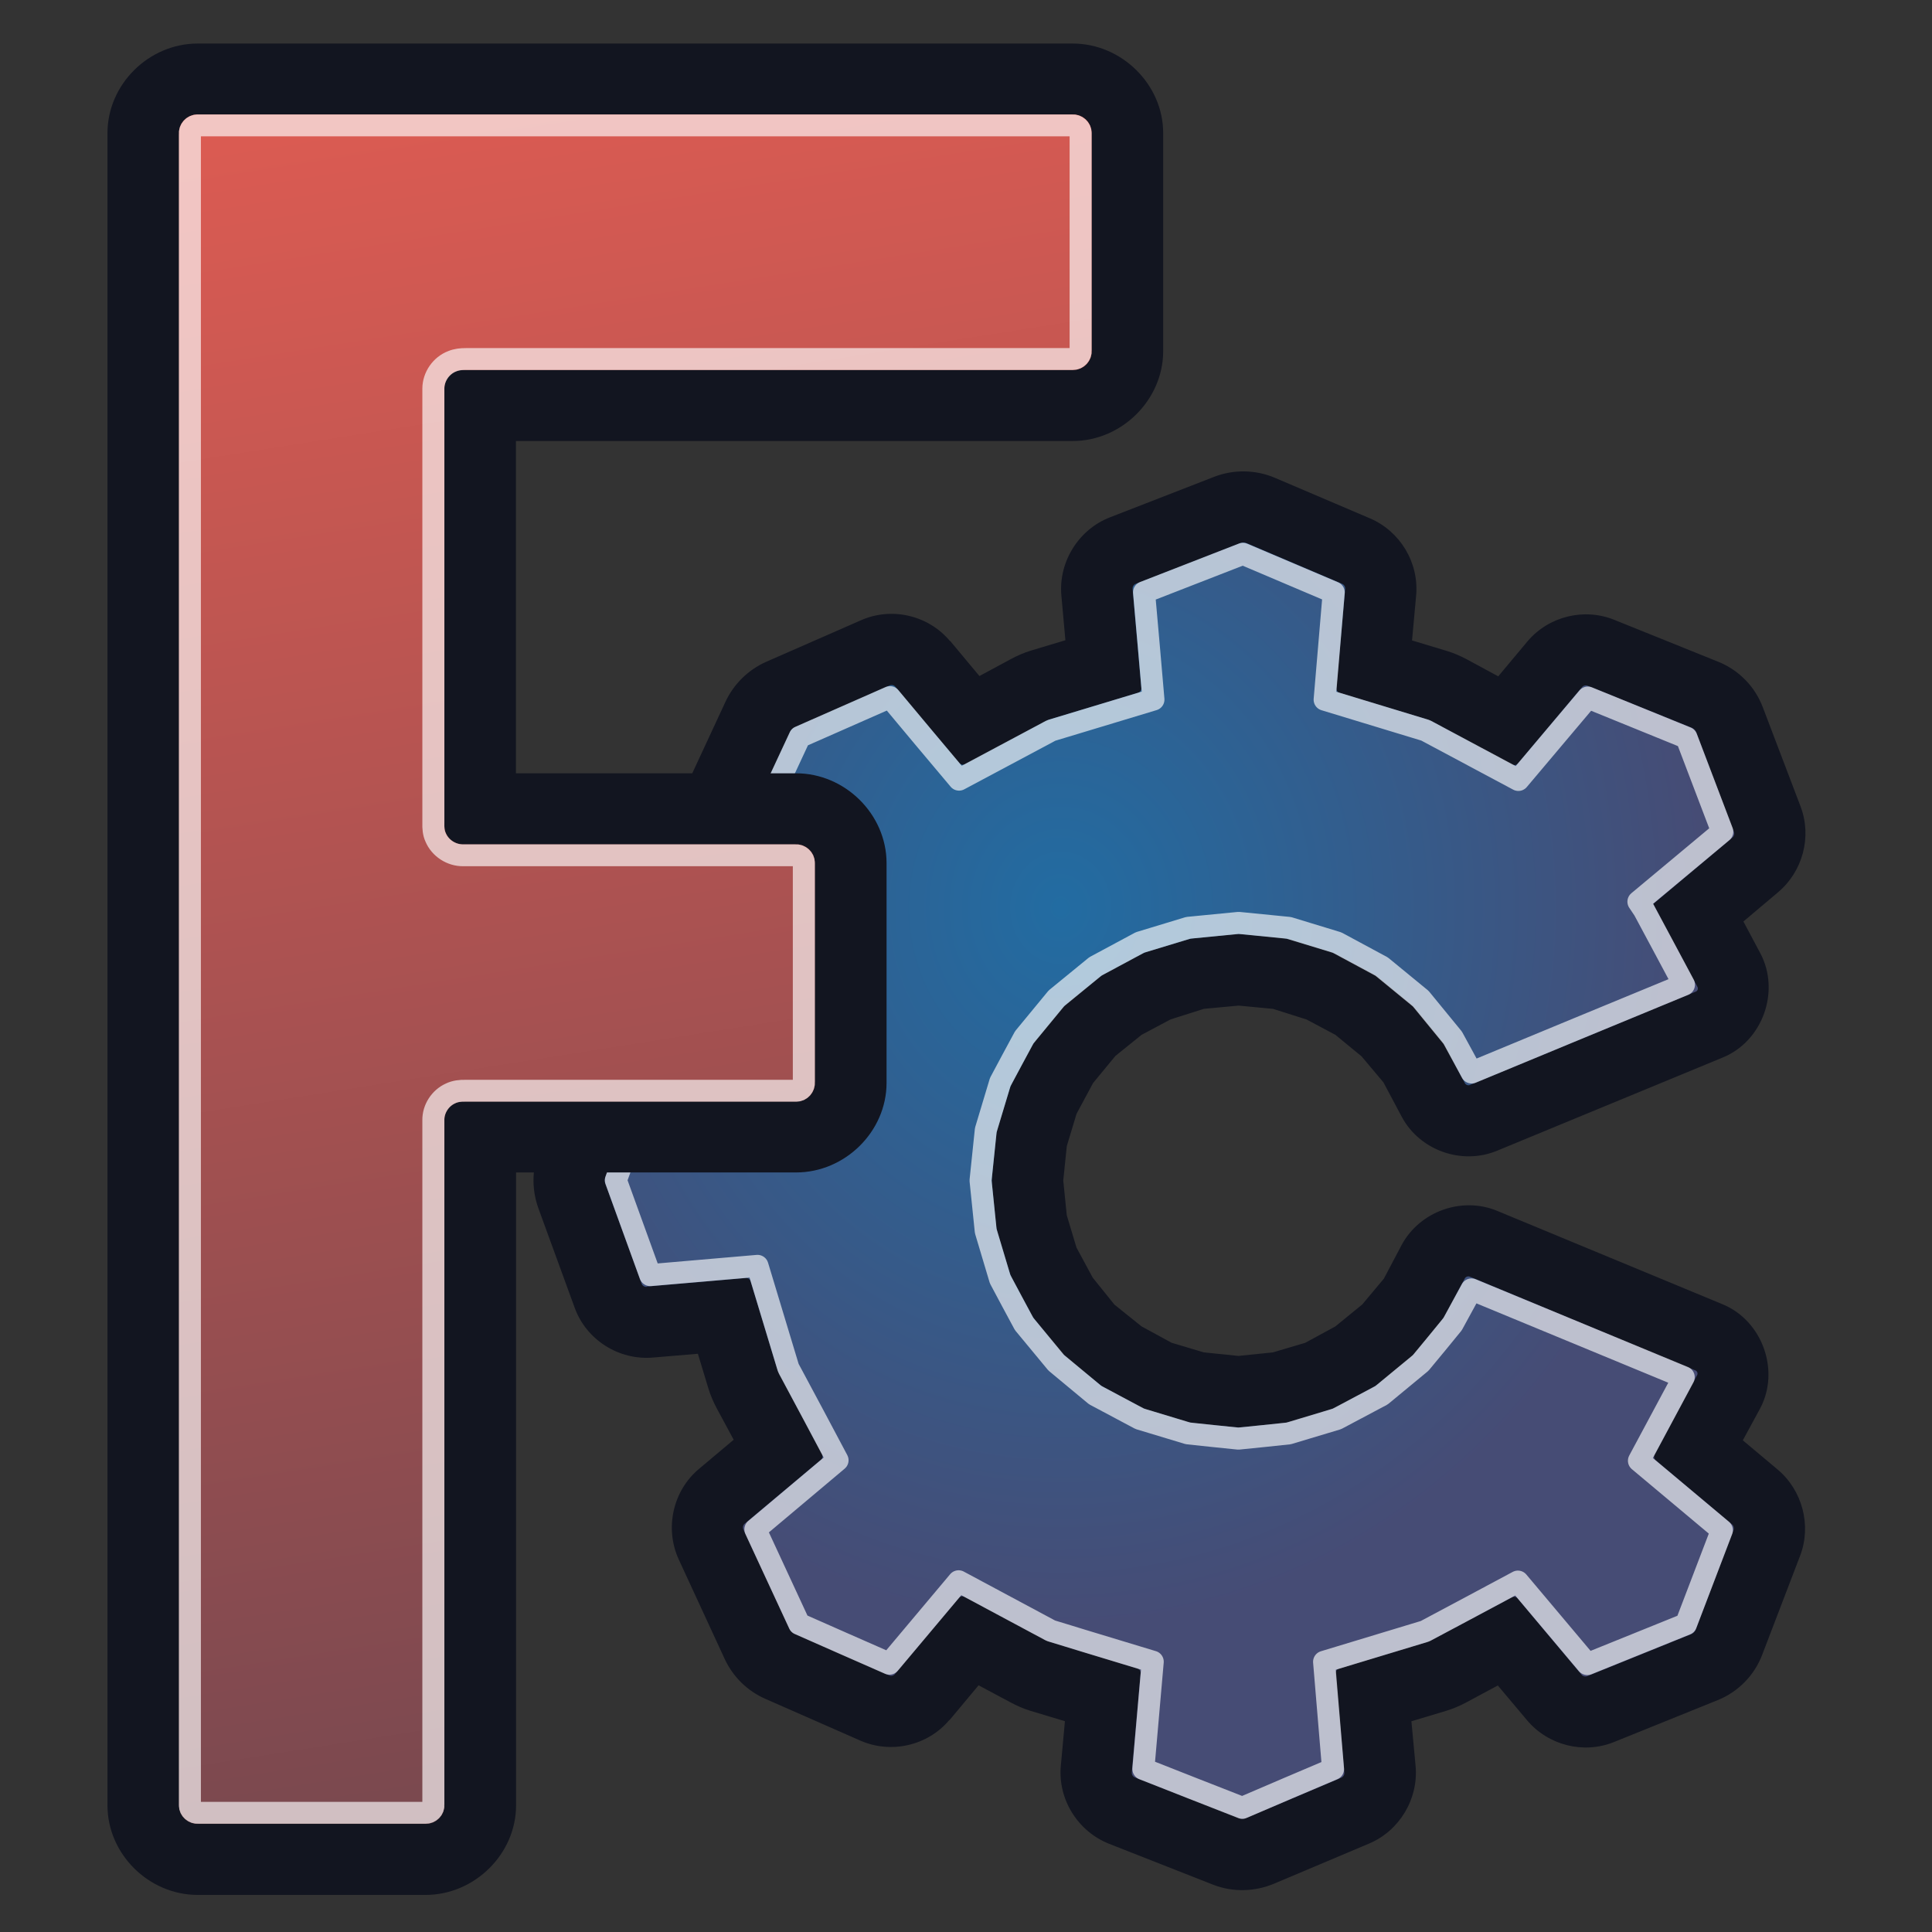 <?xml version="1.0" encoding="UTF-8" standalone="no"?>
<!-- Created with Inkscape (http://www.inkscape.org/) -->

<svg
   width="64"
   height="64"
   viewBox="0 0 16.933 16.933"
   version="1.1"
   id="svg5"
   sodipodi:docname="freecad.svg"
   inkscape:version="1.1.2 (0a00cf5339, 2022-02-04, custom)"
   inkscape:export-filename="C:\Users\jacob\Documents\FreeCAD Logo Redesign\freecad-icon-48.png"
   inkscape:export-xdpi="96"
   inkscape:export-ydpi="96"
   xmlns:inkscape="http://www.inkscape.org/namespaces/inkscape"
   xmlns:sodipodi="http://sodipodi.sourceforge.net/DTD/sodipodi-0.dtd"
   xmlns:xlink="http://www.w3.org/1999/xlink"
   xmlns="http://www.w3.org/2000/svg"
   xmlns:svg="http://www.w3.org/2000/svg">
  <rect x="0" y="0" width="16.933" height="16.933" fill="#333333" stroke="none"/>
  <sodipodi:namedview
     id="namedview7"
     pagecolor="#505050"
     bordercolor="#ffffff"
     borderopacity="1"
     inkscape:pageshadow="0"
     inkscape:pageopacity="0"
     inkscape:pagecheckerboard="1"
     inkscape:document-units="mm"
     showgrid="false"
     units="px"
     inkscape:zoom="11.313708"
     inkscape:cx="34.338873"
     inkscape:cy="29.035572"
     inkscape:window-width="1920"
     inkscape:window-height="1017"
     inkscape:window-x="-8"
     inkscape:window-y="-8"
     inkscape:window-maximized="1"
     inkscape:current-layer="layer1"
     showguides="true"
     inkscape:guide-bbox="true"
     width="64px" />
  <defs
     id="defs2">
    <inkscape:path-effect
       effect="fillet_chamfer"
       id="path-effect21669"
       is_visible="true"
       lpeversion="1"
       satellites_param="F,0,0,1,0,0.026,0,1 @ F,0,0,1,0,0.026,0,1 @ F,0,0,1,0,0.026,0,1 @ F,0,0,1,0,0.026,0,1 @ F,0,0,1,0,0.026,0,1 @ F,0,0,1,0,0.026,0,1 @ F,0,0,1,0,0.026,0,1 @ F,0,0,1,0,0.026,0,1 @ F,0,0,1,0,0.026,0,1 @ F,0,0,1,0,0.026,0,1 @ F,0,0,1,0,0.026,0,1 @ F,0,0,1,0,0.026,0,1 @ F,0,0,1,0,0.026,0,1 @ F,0,0,1,0,0.026,0,1 @ F,0,0,1,0,0.026,0,1 @ F,0,0,1,0,0.026,0,1 @ F,0,0,1,0,0.026,0,1 @ F,0,0,1,0,0.026,0,1 @ F,0,0,1,0,0.026,0,1 @ F,0,0,1,0,0.026,0,1 @ F,0,0,1,0,0.026,0,1 @ F,0,0,1,0,0.026,0,1 @ F,0,0,1,0,0.026,0,1 @ F,0,0,1,0,0.026,0,1 @ F,0,0,1,0,0.026,0,1 @ F,0,0,1,0,0.026,0,1 @ F,0,0,1,0,0.026,0,1 @ F,0,0,1,0,0.026,0,1 @ F,0,0,1,0,0.026,0,1 @ F,0,0,1,0,0.026,0,1 @ F,0,0,1,0,0.026,0,1 @ F,0,0,1,0,0.026,0,1 @ F,0,0,1,0,0.026,0,1 @ F,0,0,1,0,0.026,0,1 @ F,0,0,1,0,0.026,0,1 @ F,0,0,1,0,0.026,0,1 @ F,0,0,1,0,0.026,0,1 @ F,0,0,1,0,0.026,0,1 @ F,0,0,1,0,0.026,0,1 @ F,0,0,1,0,0.026,0,1 @ F,0,0,1,0,0.026,0,1 @ F,0,0,1,0,0.026,0,1 @ F,0,0,1,0,0.026,0,1 @ F,0,0,1,0,0.026,0,1 @ F,0,0,1,0,0.026,0,1 @ F,0,0,1,0,0.026,0,1 @ F,0,0,1,0,0.026,0,1 @ F,0,0,1,0,0.026,0,1 @ F,0,0,1,0,0.026,0,1 @ F,0,0,1,0,0.026,0,1 @ F,0,0,1,0,0.026,0,1 @ F,0,0,1,0,0.026,0,1 @ F,0,0,1,0,0.026,0,1 @ F,0,0,1,0,0.026,0,1 @ F,0,0,1,0,0.026,0,1 @ F,0,0,1,0,0.026,0,1 @ F,0,0,1,0,0.026,0,1 @ F,0,0,1,0,0.026,0,1 @ F,0,0,1,0,0.026,0,1 @ F,0,0,1,0,0.026,0,1 @ F,0,0,1,0,0.026,0,1 @ F,0,0,1,0,0.026,0,1 @ F,0,0,1,0,0.026,0,1 @ F,0,0,1,0,0.026,0,1 @ F,0,0,1,0,0.026,0,1 @ F,0,0,1,0,0.026,0,1 @ F,0,0,1,0,0.026,0,1 @ F,0,0,1,0,0.026,0,1 @ F,0,0,1,0,0.026,0,1 @ F,0,0,1,0,0.026,0,1 @ F,0,0,1,0,0.026,0,1 @ F,0,0,1,0,0.026,0,1 @ F,0,0,1,0,0.026,0,1"
       unit="px"
       method="auto"
       mode="F"
       radius="0.1"
       chamfer_steps="1"
       flexible="false"
       use_knot_distance="true"
       apply_no_radius="true"
       apply_with_radius="true"
       only_selected="false"
       hide_knots="false" />
    <inkscape:path-effect
       effect="offset"
       id="path-effect21663"
       is_visible="true"
       lpeversion="1"
       linejoin_type="miter"
       unit="mm"
       offset="-0.1"
       miter_limit="4"
       attempt_force_join="false"
       update_on_knot_move="true" />
    <inkscape:path-effect
       effect="offset"
       id="path-effect21342"
       is_visible="true"
       lpeversion="1"
       linejoin_type="miter"
       unit="mm"
       offset="-0.1"
       miter_limit="4"
       attempt_force_join="false"
       update_on_knot_move="true" />
    <inkscape:path-effect
       effect="offset"
       id="path-effect20814"
       is_visible="true"
       lpeversion="1"
       linejoin_type="miter"
       unit="mm"
       offset="0"
       miter_limit="4"
       attempt_force_join="false"
       update_on_knot_move="true" />
    <inkscape:path-effect
       effect="fillet_chamfer"
       id="path-effect16392"
       is_visible="true"
       lpeversion="1"
       satellites_param="F,0,0,1,0,0.132,0,1 @ F,0,0,1,0,0.132,0,1 @ F,0,0,1,0,0.132,0,1 @ F,0,0,1,0,0.132,0,1 @ F,0,0,1,0,0.132,0,1 @ F,0,0,1,0,0.132,0,1 @ F,0,0,1,0,0.132,0,1 @ F,0,0,1,0,0.132,0,1 @ F,0,0,1,0,0.132,0,1 @ F,0,0,1,0,0.132,0,1"
       unit="px"
       method="auto"
       mode="F"
       radius="0.5"
       chamfer_steps="1"
       flexible="false"
       use_knot_distance="true"
       apply_no_radius="true"
       apply_with_radius="true"
       only_selected="false"
       hide_knots="false" />
    <linearGradient
       inkscape:collect="always"
       id="linearGradient7447">
      <stop
         style="stop-color:#db5b52;stop-opacity:1"
         offset="0"
         id="stop7443" />
      <stop
         style="stop-color:#6c464f;stop-opacity:1"
         offset="1"
         id="stop7445" />
    </linearGradient>
    <linearGradient
       inkscape:collect="always"
       id="linearGradient6475">
      <stop
         style="stop-color:#226ca2;stop-opacity:1;"
         offset="0"
         id="stop6471" />
      <stop
         style="stop-color:#464c75;stop-opacity:1"
         offset="1"
         id="stop6473" />
    </linearGradient>
    <linearGradient
       inkscape:collect="always"
       xlink:href="#linearGradient7447"
       id="linearGradient7449"
       x1="13.685"
       y1="16.671"
       x2="117.084"
       y2="665.844"
       gradientUnits="userSpaceOnUse"
       gradientTransform="matrix(0.021,0,0,0.021,0.799,0.113)" />
    <inkscape:path-effect
       effect="offset"
       id="path-effect20814-4"
       is_visible="true"
       lpeversion="1"
       linejoin_type="miter"
       unit="mm"
       offset="0"
       miter_limit="4"
       attempt_force_join="false"
       update_on_knot_move="true" />
    <inkscape:path-effect
       effect="fillet_chamfer"
       id="path-effect16392-9"
       is_visible="true"
       lpeversion="1"
       satellites_param="F,0,0,1,0,0.132,0,1 @ F,0,0,1,0,0.132,0,1 @ F,0,0,1,0,0.132,0,1 @ F,0,0,1,0,0.132,0,1 @ F,0,0,1,0,0.132,0,1 @ F,0,0,1,0,0.132,0,1 @ F,0,0,1,0,0.132,0,1 @ F,0,0,1,0,0.132,0,1 @ F,0,0,1,0,0.132,0,1 @ F,0,0,1,0,0.132,0,1"
       unit="px"
       method="auto"
       mode="F"
       radius="0.5"
       chamfer_steps="1"
       flexible="false"
       use_knot_distance="true"
       apply_no_radius="true"
       apply_with_radius="true"
       only_selected="false"
       hide_knots="false" />
    <radialGradient
       inkscape:collect="always"
       xlink:href="#linearGradient6475"
       id="radialGradient31462"
       cx="6.895"
       cy="6.258"
       fx="6.895"
       fy="6.258"
       r="4.583"
       gradientTransform="matrix(1,0,0,1.114,0,-0.909)"
       gradientUnits="userSpaceOnUse" />
  </defs>
  <g
     inkscape:label="Layer 1"
     inkscape:groupmode="layer"
     id="layer1">
    <g
       id="g14435"
       style="stroke-width:0.721;stroke-miterlimit:4;stroke-dasharray:none;paint-order:stroke fill markers"
       transform="matrix(1.237,0,0,1.237,0.321,0.5)">
      <g
         id="g18464"
         transform="rotate(0.033,65.979,632.987)">
        <g
           id="polygon832">
          <path
             style="color:#000000;fill:#121520;stroke-linecap:round;-inkscape-stroke:none;paint-order:stroke markers fill"
             d="M 7.979,3.008 7.242,3.295 C 7.021,3.381 6.878,3.609 6.898,3.846 l 0.029,0.32 -0.246,0.074 c -0.049,0.015 -0.094,0.035 -0.139,0.059 L 6.318,4.42 6.111,4.172 H 6.109 C 5.956,3.989 5.696,3.929 5.479,4.025 L 4.807,4.32 C 4.679,4.377 4.576,4.479 4.518,4.605 l -0.326,0.703 c -0.102,0.219 -0.043,0.485 0.143,0.641 L 4.58,6.156 4.459,6.381 c -0.024,0.045 -0.044,0.092 -0.059,0.141 L 4.326,6.766 4.008,6.738 C 3.767,6.717 3.536,6.865 3.453,7.092 L 3.195,7.797 c -0.046,0.128 -0.046,0.267 0,0.395 L 3.453,8.898 C 3.536,9.126 3.767,9.271 4.008,9.25 l 0.318,-0.027 0.074,0.244 c 0.015,0.049 0.035,0.096 0.059,0.141 L 4.58,9.832 4.334,10.039 c -0.185,0.155 -0.244,0.421 -0.143,0.641 l 0.326,0.705 c 0.059,0.127 0.161,0.227 0.289,0.283 l 0.672,0.295 c 0.218,0.096 0.478,0.036 0.631,-0.146 h 0.002 l 0.205,-0.246 0.227,0.121 c 0.045,0.024 0.09,0.044 0.139,0.059 l 0.246,0.074 -0.029,0.318 c -0.021,0.237 0.122,0.464 0.344,0.551 l 0.736,0.289 c 0.139,0.054 0.295,0.05 0.432,-0.008 l 0.674,-0.285 c 0.214,-0.091 0.348,-0.315 0.328,-0.547 L 9.383,11.824 9.629,11.75 c 0.049,-0.015 0.096,-0.035 0.141,-0.059 l 0.225,-0.121 0.207,0.246 c 0.15,0.178 0.401,0.242 0.617,0.154 l 0.734,-0.297 c 0.146,-0.059 0.261,-0.177 0.316,-0.324 l 0.268,-0.701 c 0.081,-0.214 0.015,-0.462 -0.16,-0.609 L 11.73,9.832 11.852,9.607 C 11.995,9.339 11.869,8.986 11.588,8.869 L 9.988,8.207 C 9.738,8.104 9.44,8.211 9.312,8.449 L 9.186,8.688 9.033,8.871 8.842,9.027 8.629,9.143 8.4,9.211 8.156,9.236 7.91,9.211 7.682,9.143 7.469,9.027 7.277,8.873 7.123,8.682 7.008,8.469 6.939,8.24 6.914,7.994 6.939,7.75 7.008,7.521 7.125,7.303 7.283,7.111 7.469,6.961 7.674,6.852 7.91,6.777 8.156,6.754 8.4,6.777 8.637,6.852 8.842,6.961 9.027,7.113 9.182,7.297 9.312,7.541 C 9.44,7.78 9.738,7.885 9.988,7.781 L 11.588,7.119 C 11.869,7.003 11.995,6.65 11.852,6.381 L 11.732,6.156 11.977,5.949 C 12.152,5.802 12.218,5.556 12.137,5.342 L 11.869,4.639 C 11.813,4.491 11.699,4.375 11.553,4.316 L 10.818,4.02 C 10.603,3.932 10.351,3.994 10.201,4.172 L 9.994,4.42 9.77,4.299 c -0.045,-0.024 -0.092,-0.044 -0.141,-0.059 L 9.383,4.166 9.412,3.846 C 9.432,3.614 9.298,3.392 9.084,3.301 L 8.41,3.014 C 8.273,2.956 8.117,2.954 7.979,3.008 Z M 8.18,4.014 8.377,4.098 8.344,4.459 c -0.022,0.25 0.138,0.49 0.379,0.562 L 9.312,5.199 9.857,5.49 C 10.079,5.609 10.36,5.554 10.521,5.361 l 0.234,-0.279 0.238,0.098 0.08,0.209 -0.621,0.521 0.195,0.361 c 0.005,0.009 0.009,0.018 0.014,0.027 l 0.049,0.09 L 9.986,6.688 c -0.001,-0.002 -0.002,-0.004 -0.004,-0.006 L 9.799,6.457 C 9.767,6.418 9.731,6.384 9.691,6.352 L 9.469,6.166 C 9.43,6.134 9.386,6.106 9.342,6.082 L 9.086,5.945 C 9.041,5.921 8.994,5.903 8.945,5.889 L 8.668,5.803 C 8.619,5.788 8.57,5.778 8.52,5.773 L 8.232,5.746 c -0.05,-0.005 -0.102,-0.005 -0.152,0 l -0.289,0.027 c -0.05,0.005 -0.1,0.015 -0.148,0.029 l -0.277,0.086 c -0.049,0.015 -0.096,0.033 -0.141,0.057 L 6.969,6.082 c -0.045,0.024 -0.086,0.052 -0.125,0.084 L 6.619,6.352 c -0.039,0.032 -0.075,0.066 -0.107,0.105 L 6.328,6.682 c -0.032,0.039 -0.06,0.082 -0.084,0.127 L 6.107,7.064 c -0.024,0.045 -0.044,0.09 -0.059,0.139 L 5.965,7.48 C 5.95,7.529 5.941,7.58 5.936,7.631 L 5.906,7.918 c -0.005,0.05 -0.005,0.102 0,0.152 l 0.029,0.289 c 0.005,0.05 0.015,0.1 0.029,0.148 l 0.084,0.277 c 0.015,0.049 0.035,0.096 0.059,0.141 l 0.137,0.256 c 0.024,0.045 0.052,0.086 0.084,0.125 L 6.512,9.531 c 0.032,0.039 0.068,0.075 0.107,0.107 L 6.844,9.822 c 0.039,0.032 0.08,0.06 0.125,0.084 l 0.256,0.137 c 0.045,0.024 0.092,0.044 0.141,0.059 l 0.277,0.084 c 0.049,0.015 0.098,0.024 0.148,0.029 l 0.289,0.029 c 0.05,0.005 0.102,0.005 0.152,0 l 0.287,-0.029 c 0.05,-0.005 0.1,-0.015 0.148,-0.029 l 0.277,-0.084 c 0.049,-0.015 0.096,-0.035 0.141,-0.059 L 9.342,9.906 C 9.386,9.882 9.43,9.854 9.469,9.822 L 9.691,9.639 C 9.731,9.607 9.767,9.57 9.799,9.531 L 9.982,9.307 c 0.001,-0.002 0.002,-0.004 0.004,-0.006 l 0.725,0.299 -0.051,0.096 c -0.119,0.222 -0.064,0.504 0.129,0.666 l 0.285,0.24 -0.078,0.207 -0.24,0.098 -0.234,-0.279 C 10.36,10.434 10.079,10.38 9.857,10.498 L 9.32,10.785 8.723,10.969 C 8.482,11.042 8.322,11.279 8.344,11.529 l 0.033,0.363 -0.199,0.082 -0.242,-0.094 0.031,-0.352 C 7.989,11.279 7.829,11.042 7.588,10.969 L 6.992,10.785 6.455,10.498 C 6.233,10.38 5.951,10.434 5.789,10.627 L 5.562,10.896 5.365,10.811 5.26,10.582 5.523,10.361 C 5.716,10.2 5.771,9.917 5.652,9.695 L 5.359,9.15 5.182,8.562 C 5.109,8.322 4.872,8.162 4.621,8.184 l -0.342,0.029 -0.08,-0.219 0.08,-0.219 0.342,0.031 C 4.872,7.829 5.109,7.666 5.182,7.426 L 5.359,6.838 5.652,6.293 C 5.771,6.071 5.716,5.789 5.523,5.627 L 5.26,5.406 5.365,5.18 5.562,5.092 5.789,5.361 C 5.951,5.554 6.233,5.609 6.455,5.49 L 7,5.199 7.588,5.021 c 0.241,-0.073 0.401,-0.312 0.379,-0.562 L 7.938,4.109 Z"
             id="path899" />
          <path
             style="color:#000000;fill:url(#radialGradient31462);stroke-width:1.01;stroke-linecap:round;-inkscape-stroke:none;paint-order:stroke markers fill"
             d="M 3.963,8.747 4.665,8.686 a 0.033,0.033 34.056 0 1 0.034,0.023 l 0.186,0.612 a 0.269,0.269 67.5 0 0 0.02,0.049 l 0.301,0.564 a 0.033,0.033 100.944 0 1 -0.008,0.04 L 4.658,10.427 a 0.035,0.035 102.549 0 0 -0.009,0.041 l 0.327,0.703 a 0.07,0.07 44.432 0 0 0.035,0.035 L 5.682,11.501 A 0.035,0.035 166.883 0 0 5.723,11.492 L 6.176,10.952 a 0.033,0.033 169.056 0 1 0.04,-0.008 l 0.564,0.301 a 0.269,0.269 22.5 0 0 0.049,0.02 l 0.612,0.186 a 0.033,0.033 55.944 0 1 0.023,0.034 l -0.062,0.702 a 0.035,0.035 58.162 0 0 0.022,0.036 l 0.738,0.288 a 0.065,0.065 179.15 0 0 0.049,-7.27e-4 l 0.675,-0.286 a 0.036,0.036 120.988 0 0 0.022,-0.037 l -0.062,-0.702 a 0.033,0.033 124.056 0 1 0.023,-0.034 L 9.482,11.266 a 0.269,0.269 157.5 0 0 0.049,-0.02 l 0.564,-0.301 a 0.033,0.033 10.944 0 1 0.04,0.008 l 0.453,0.54 a 0.036,0.036 13.994 0 0 0.042,0.01 l 0.734,-0.297 a 0.061,0.061 134.369 0 0 0.034,-0.035 l 0.266,-0.702 a 0.037,0.037 75.374 0 0 -0.011,-0.042 L 11.113,9.974 a 0.033,0.033 79.056 0 1 -0.008,-0.04 l 0.301,-0.564 a 0.024,0.024 70.312 0 0 -0.012,-0.033 L 9.796,8.674 a 0.029,0.029 160.312 0 0 -0.037,0.013 L 9.622,8.943 A 0.269,0.269 123.75 0 1 9.593,8.986 L 9.409,9.211 a 0.269,0.269 135 0 1 -0.037,0.037 L 9.148,9.432 A 0.269,0.269 146.25 0 1 9.104,9.461 L 8.848,9.598 a 0.269,0.269 157.5 0 1 -0.049,0.02 L 8.522,9.702 a 0.269,0.269 168.75 0 1 -0.052,0.01 L 8.182,9.741 a 0.269,0.269 1.9658396e-5 0 1 -0.053,0 L 7.841,9.712 a 0.269,0.269 11.25 0 1 -0.052,-0.01 L 7.512,9.618 A 0.269,0.269 22.5 0 1 7.463,9.598 L 7.207,9.461 A 0.269,0.269 33.75 0 1 7.164,9.432 L 6.94,9.248 A 0.269,0.269 45 0 1 6.902,9.211 L 6.718,8.986 A 0.269,0.269 56.25 0 1 6.689,8.943 L 6.552,8.687 A 0.269,0.269 67.5 0 1 6.532,8.638 L 6.448,8.361 A 0.269,0.269 78.75 0 1 6.438,8.309 L 6.409,8.021 a 0.269,0.269 90 0 1 0,-0.053 L 6.438,7.68 a 0.269,0.269 101.25 0 1 0.01,-0.052 l 0.084,-0.277 a 0.269,0.269 112.5 0 1 0.02,-0.049 L 6.689,7.046 A 0.269,0.269 123.75 0 1 6.718,7.002 L 6.902,6.778 a 0.269,0.269 135 0 1 0.037,-0.037 L 7.164,6.557 a 0.269,0.269 146.25 0 1 0.044,-0.029 L 7.463,6.391 a 0.269,0.269 157.5 0 1 0.049,-0.02 l 0.277,-0.084 a 0.269,0.269 168.75 0 1 0.052,-0.01 L 8.129,6.248 a 0.269,0.269 180 0 1 0.053,0 l 0.288,0.028 a 0.269,0.269 11.25 0 1 0.052,0.01 l 0.277,0.084 a 0.269,0.269 22.5 0 1 0.049,0.02 l 0.256,0.137 a 0.269,0.269 33.75 0 1 0.044,0.029 l 0.224,0.184 a 0.269,0.269 45 0 1 0.037,0.037 l 0.184,0.224 a 0.269,0.269 56.25 0 1 0.029,0.044 L 9.759,7.302 a 0.029,0.029 19.688 0 0 0.037,0.013 L 11.395,6.653 a 0.024,0.024 109.688 0 0 0.012,-0.033 L 11.108,6.061 A 7.7,7.7 61.823 0 0 11.093,6.032 l 0.56,-0.47 a 0.037,0.037 104.627 0 0 0.011,-0.042 l -0.266,-0.702 a 0.061,0.061 45.632 0 0 -0.034,-0.035 L 10.629,4.487 a 0.036,0.036 166.006 0 0 -0.042,0.01 l -0.453,0.54 a 0.033,0.033 169.056 0 1 -0.04,0.008 L 9.531,4.743 A 0.269,0.269 22.5 0 0 9.482,4.723 L 8.87,4.538 A 0.033,0.033 55.944 0 1 8.847,4.504 L 8.909,3.802 A 0.036,0.036 59.012 0 0 8.887,3.765 L 8.212,3.478 A 0.065,0.065 0.85 0 0 8.163,3.478 L 7.425,3.766 a 0.035,0.035 121.838 0 0 -0.022,0.036 l 0.062,0.702 a 0.033,0.033 124.056 0 1 -0.023,0.034 L 6.829,4.723 a 0.269,0.269 157.5 0 0 -0.049,0.02 L 6.216,5.045 a 0.033,0.033 10.943 0 1 -0.04,-0.008 L 5.723,4.497 a 0.035,0.035 13.117 0 0 -0.041,-0.01 L 5.011,4.783 a 0.07,0.07 135.568 0 0 -0.035,0.035 L 4.649,5.521 a 0.035,0.035 77.451 0 0 0.009,0.041 l 0.54,0.453 a 0.033,0.033 79.056 0 1 0.008,0.04 L 4.905,6.619 a 0.269,0.269 112.5 0 0 -0.02,0.049 L 4.699,7.28 A 0.033,0.033 145.944 0 1 4.665,7.303 L 3.963,7.241 A 0.034,0.034 147.513 0 0 3.927,7.264 L 3.67,7.97 a 0.073,0.073 90 0 0 0,0.05 l 0.257,0.706 a 0.034,0.034 32.487 0 0 0.035,0.023 z"
             id="path901" />
        </g>
        <path
           id="polygon832-6"
           style="fill:none;stroke:#fdfdfd;stroke-width:0.156;stroke-linecap:round;stroke-linejoin:round;stroke-miterlimit:4;stroke-dasharray:none;stroke-opacity:0.65;paint-order:normal"
           d="M 8.184,3.553 C 7.951,3.644 7.717,3.735 7.484,3.826 7.507,4.079 7.529,4.333 7.551,4.586 7.311,4.659 7.071,4.731 6.831,4.804 6.818,4.809 6.806,4.817 6.794,4.823 6.587,4.933 6.38,5.044 6.174,5.154 6.01,4.96 5.847,4.765 5.684,4.57 5.471,4.664 5.258,4.758 5.045,4.852 4.941,5.075 4.838,5.298 4.734,5.521 4.928,5.685 5.122,5.848 5.316,6.012 5.2,6.23 5.083,6.448 4.967,6.666 4.942,6.746 4.918,6.826 4.894,6.905 4.845,7.067 4.797,7.228 4.748,7.389 4.495,7.367 4.242,7.344 3.988,7.322 3.907,7.546 3.826,7.77 3.744,7.994 c 0.081,0.224 0.163,0.448 0.244,0.672 0.253,-0.022 0.507,-0.044 0.76,-0.066 0.073,0.24 0.145,0.48 0.218,0.72 0.005,0.013 0.013,0.025 0.019,0.037 C 5.096,9.563 5.206,9.77 5.316,9.977 5.122,10.14 4.928,10.303 4.734,10.467 c 0.104,0.223 0.207,0.447 0.311,0.67 0.213,0.094 0.426,0.188 0.639,0.281 0.163,-0.195 0.327,-0.389 0.49,-0.584 0.218,0.117 0.436,0.233 0.654,0.35 0.08,0.025 0.16,0.048 0.239,0.073 0.161,0.049 0.322,0.097 0.483,0.146 -0.022,0.253 -0.044,0.507 -0.066,0.76 0.234,0.092 0.467,0.184 0.701,0.275 0.214,-0.092 0.428,-0.184 0.643,-0.275 -0.021,-0.253 -0.043,-0.507 -0.064,-0.76 0.238,-0.072 0.477,-0.145 0.715,-0.217 0.219,-0.117 0.439,-0.234 0.658,-0.352 0.164,0.195 0.328,0.389 0.492,0.584 0.233,-0.094 0.466,-0.189 0.699,-0.283 0.085,-0.222 0.169,-0.444 0.254,-0.666 C 11.386,10.305 11.19,10.141 10.994,9.977 11.1,9.779 11.205,9.582 11.311,9.385 10.809,9.178 10.308,8.971 9.807,8.764 9.762,8.846 9.718,8.928 9.673,9.01 9.598,9.102 9.523,9.194 9.447,9.285 9.355,9.361 9.262,9.438 9.17,9.514 9.064,9.57 8.959,9.626 8.854,9.682 8.74,9.716 8.626,9.751 8.512,9.785 8.393,9.798 8.275,9.81 8.156,9.822 8.037,9.81 7.918,9.798 7.799,9.785 7.685,9.751 7.571,9.716 7.457,9.682 7.352,9.626 7.246,9.57 7.141,9.514 7.049,9.438 6.957,9.361 6.865,9.285 6.789,9.193 6.713,9.102 6.637,9.01 6.58,8.904 6.523,8.799 6.467,8.693 6.433,8.579 6.399,8.465 6.365,8.352 6.353,8.232 6.34,8.113 6.328,7.994 6.34,7.875 6.353,7.756 6.365,7.637 6.399,7.523 6.433,7.41 6.467,7.297 6.523,7.191 6.58,7.086 6.637,6.98 6.713,6.888 6.789,6.796 6.865,6.703 6.957,6.628 7.049,6.552 7.141,6.477 7.246,6.42 7.352,6.363 7.457,6.307 7.571,6.272 7.685,6.238 7.799,6.203 7.918,6.191 8.037,6.18 8.156,6.168 c 0.118,0.012 0.237,0.023 0.355,0.035 0.114,0.035 0.228,0.069 0.342,0.104 0.105,0.057 0.211,0.113 0.316,0.17 0.092,0.076 0.185,0.151 0.277,0.227 0.076,0.092 0.151,0.185 0.227,0.277 C 9.718,7.062 9.762,7.145 9.807,7.227 10.308,7.019 10.809,6.811 11.311,6.604 11.216,6.427 11.122,6.25 11.027,6.074 11.014,6.054 11.001,6.035 10.988,6.016 11.186,5.85 11.384,5.685 11.582,5.52 11.497,5.298 11.413,5.076 11.328,4.854 11.095,4.759 10.862,4.665 10.629,4.57 10.465,4.765 10.301,4.96 10.137,5.154 9.917,5.037 9.698,4.92 9.479,4.803 9.24,4.73 9.002,4.658 8.764,4.586 8.785,4.333 8.807,4.079 8.828,3.826 8.613,3.735 8.398,3.644 8.184,3.553 Z"
           sodipodi:nodetypes="cccccccccccccccccccccccccccccccccccccccccccccccccccccccccccccccccccccccccc" />
      </g>
      <g
         id="g21667"
         transform="matrix(1,0,0,0.993,0,0.089)">
        <g
           id="polygon830">
          <path
             style="color:#000000;fill:#121520;stroke-linecap:round;stroke-linejoin:round;-inkscape-stroke:none;paint-order:stroke markers fill"
             d="M 1.141,-0.186 C 0.794,-0.186 0.502,0.106 0.502,0.453 v 11.932 c -8.3e-7,0.347 0.292,0.639 0.639,0.639 h 1.615 c 0.347,0 0.641,-0.292 0.641,-0.639 V 7.869 h 1.984 c 0.347,1e-7 0.641,-0.292 0.641,-0.639 V 5.66 C 6.021,5.313 5.728,5.021 5.381,5.021 H 3.396 V 2.65 h 3.945 c 0.347,2e-7 0.641,-0.294 0.641,-0.641 V 0.453 c 0,-0.347 -0.294,-0.639 -0.641,-0.639 z m 0.375,1.014 H 6.967 V 1.635 H 3.021 c -0.347,-10e-8 -0.641,0.294 -0.641,0.641 v 3.121 c -10e-8,0.347 0.294,0.639 0.641,0.639 H 5.008 V 6.855 H 3.021 c -0.347,0 -0.641,0.292 -0.641,0.639 V 12.01 H 1.516 Z"
             id="path1121" />
          <path
             style="color:#000000;fill:url(#linearGradient7449);stroke-width:1.014;stroke-linecap:round;stroke-linejoin:round;-inkscape-stroke:none;paint-order:stroke markers fill"
             d="m 5.514,5.661 1e-6,1.57 A 0.132,0.132 135 0 1 5.382,7.363 H 3.021 A 0.132,0.132 135 0 0 2.889,7.495 V 12.384 A 0.132,0.132 135 0 1 2.756,12.517 H 1.141 A 0.132,0.132 45 0 1 1.009,12.384 L 1.009,0.453 A 0.132,0.132 135 0 1 1.141,0.32 H 7.342 A 0.132,0.132 45 0 1 7.475,0.453 V 2.01 A 0.132,0.132 135 0 1 7.342,2.143 l -4.322,-1.2e-6 A 0.132,0.132 135 0 0 2.889,2.275 v 3.121 a 0.132,0.132 45 0 0 0.132,0.132 h 2.361 a 0.132,0.132 45 0 1 0.132,0.132 z"
             id="path1123" />
        </g>
        <path
           id="polygon830-9"
           style="fill:none;stroke:#ffffff;stroke-width:0.156;stroke-linecap:round;stroke-linejoin:round;stroke-miterlimit:4;stroke-dasharray:none;stroke-opacity:0.65;paint-order:stroke fill markers"
           d="M 1.141,0.398 C 1.109,0.397 1.082,0.428 1.086,0.459 c 0,3.975 0,7.951 0,11.926 -9.497e-4,0.031 0.029,0.056 0.059,0.053 0.537,0 1.074,0 1.611,0 0.03,0.001 0.058,-0.026 0.055,-0.057 0,-1.629 0,-3.258 0,-4.886 -0.001,-0.079 0.048,-0.156 0.12,-0.189 0.034,-0.017 0.072,-0.021 0.109,-0.02 0.78,0 1.561,0 2.341,0 0.032,0.002 0.058,-0.03 0.055,-0.061 0,-0.521 0,-1.043 0,-1.564 8.147e-4,-0.031 -0.029,-0.058 -0.06,-0.055 -0.785,0 -1.57,0 -2.354,0 C 2.939,5.607 2.859,5.555 2.827,5.478 2.812,5.446 2.81,5.41 2.811,5.375 c 0,-1.033 0,-2.066 0,-3.099 1.042e-4,-0.084 0.055,-0.165 0.134,-0.195 0.031,-0.013 0.064,-0.016 0.097,-0.016 1.433,0 2.867,0 4.3,0 0.031,8.147e-4 0.058,-0.029 0.055,-0.06 0,-0.517 0,-1.034 0,-1.552 8.147e-4,-0.031 -0.029,-0.058 -0.06,-0.055 -2.065,0 -4.131,0 -6.196,0 z"
           sodipodi:nodetypes="ccccccccccc" />
      </g>
    </g>
  </g>
</svg>
